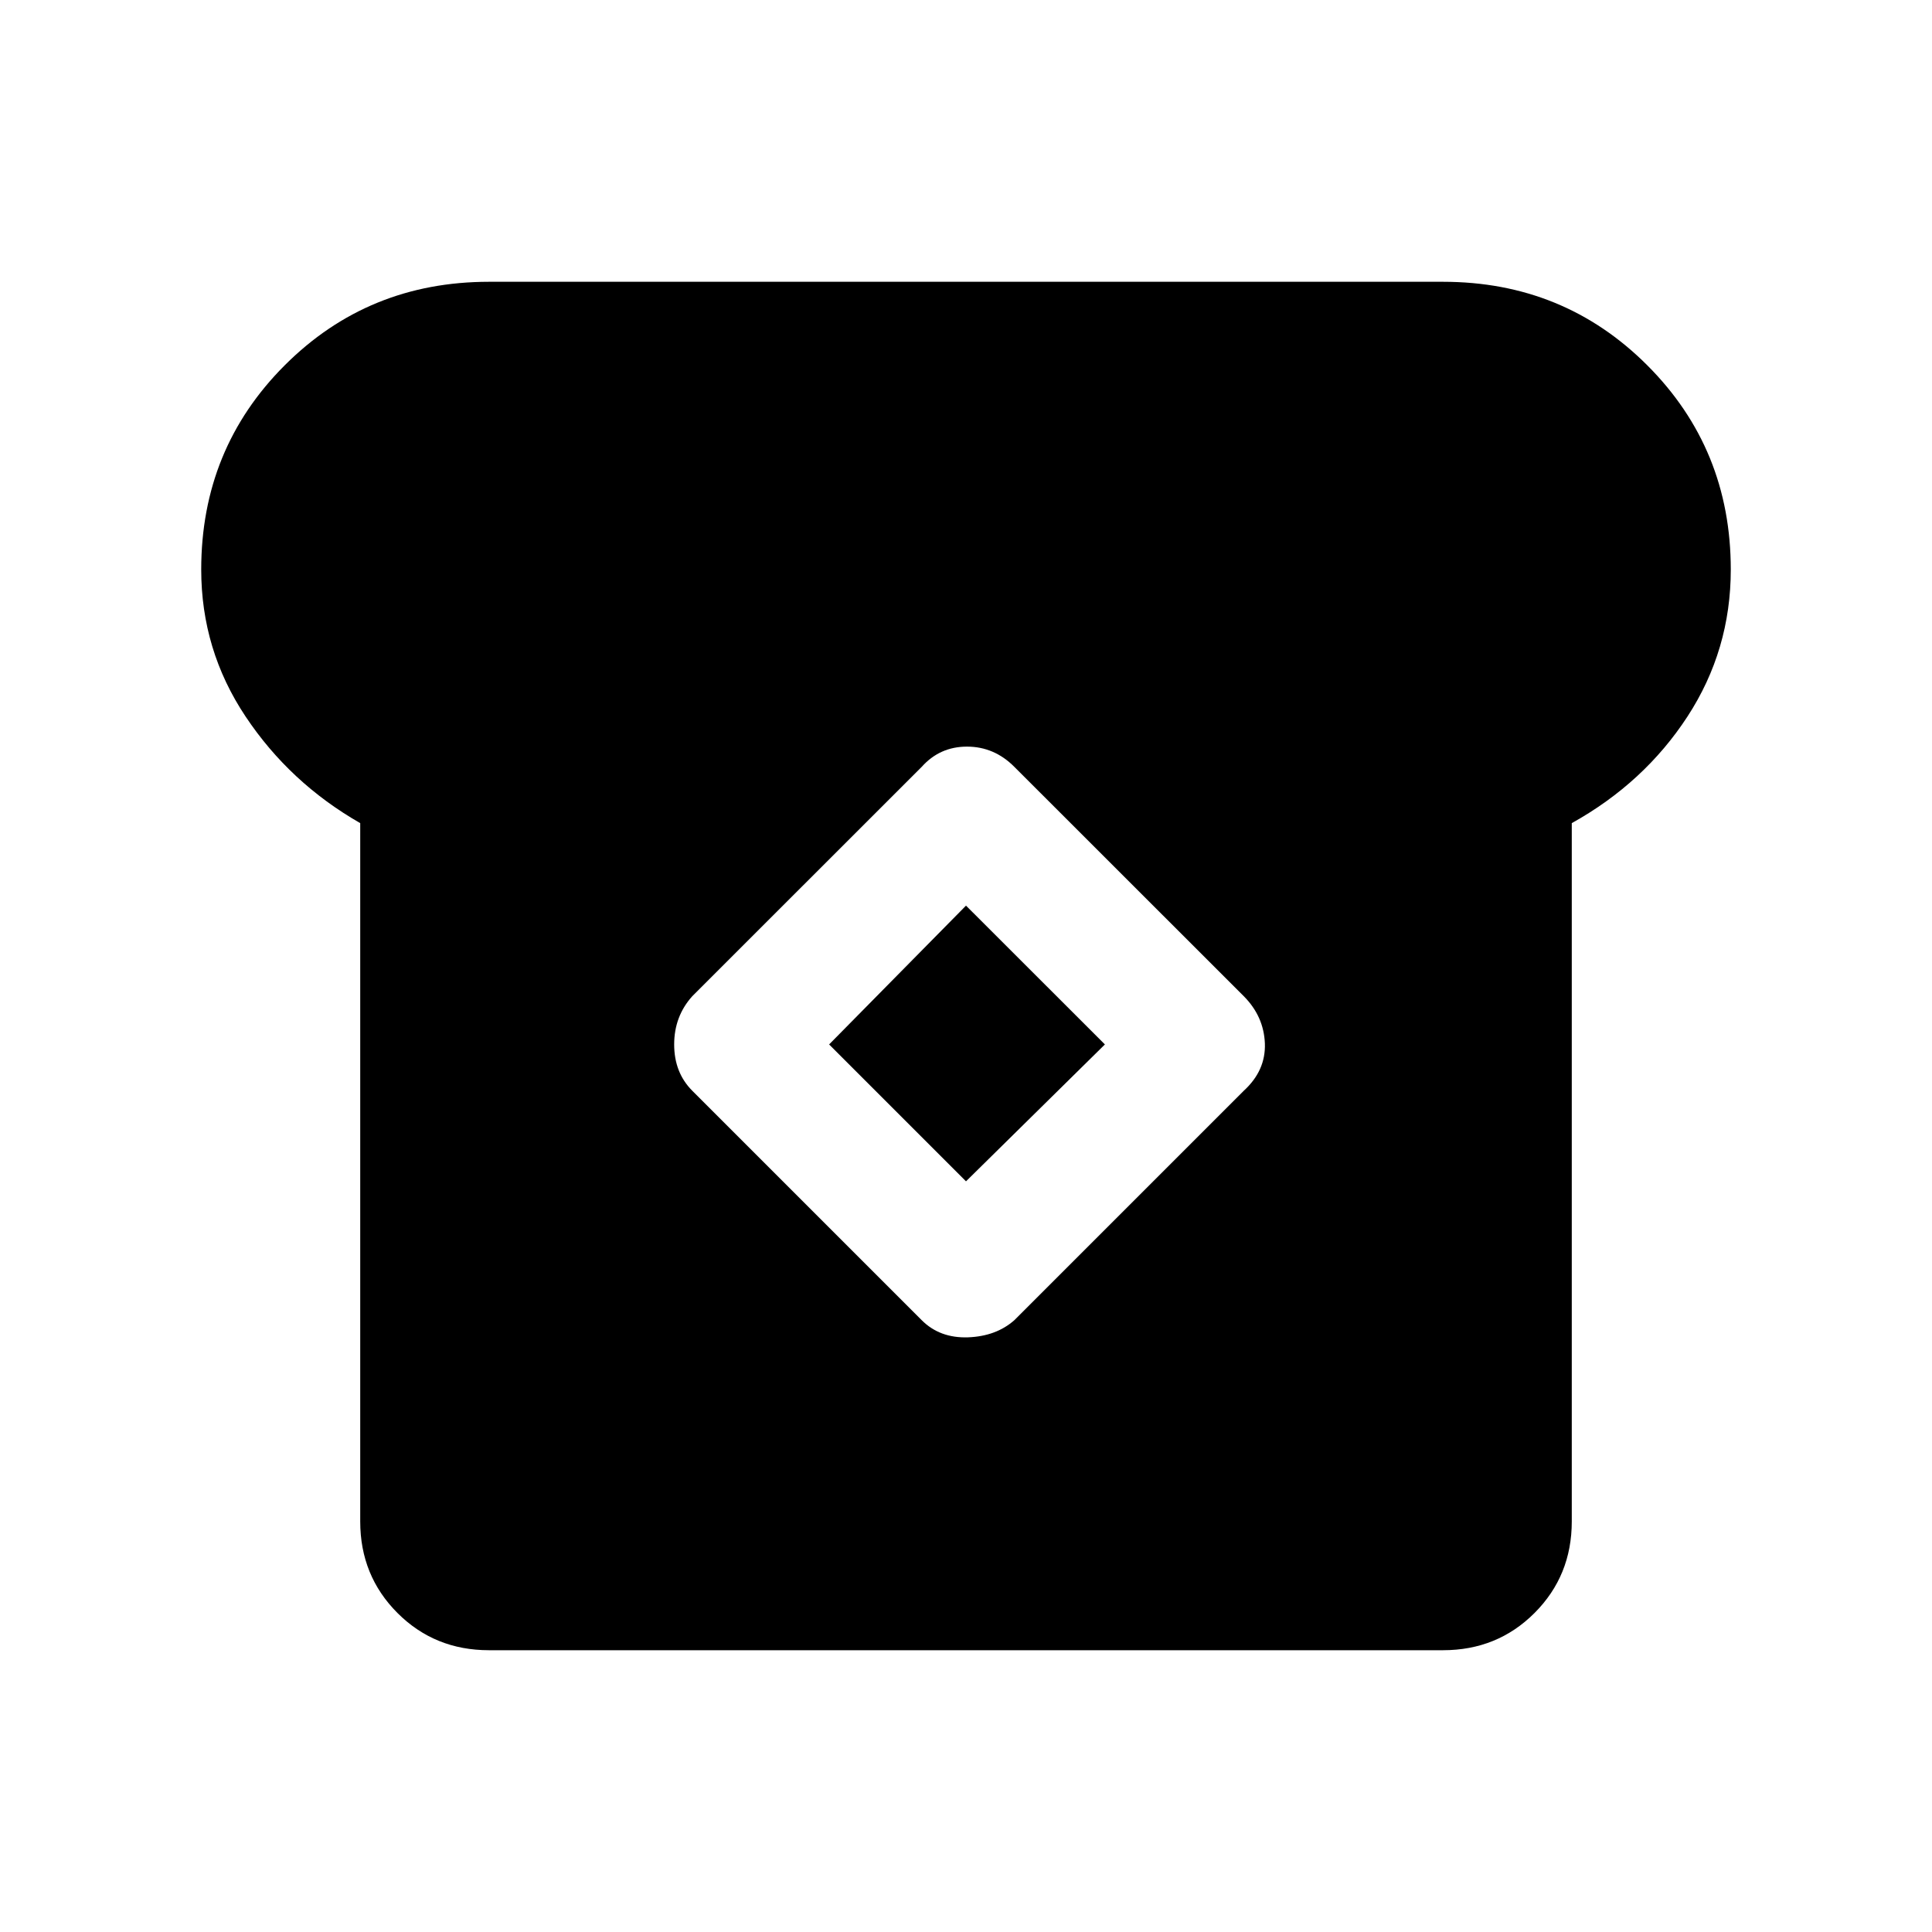 <svg xmlns="http://www.w3.org/2000/svg" viewBox="0 0 20 20"><path d="M5.062 17.083q-.562 0-.947-.385-.386-.386-.386-.948V8.521Q3 8.104 2.542 7.417q-.459-.688-.459-1.521 0-1.25.865-2.115.864-.864 2.114-.864h9.876q1.25 0 2.114.864.865.865.865 2.115 0 .833-.448 1.521-.448.687-1.198 1.104v7.229q0 .562-.386.948-.385.385-.947.385Zm4.48-3.416q.187.187.479.177.291-.011.479-.177l2.375-2.375q.229-.209.219-.49-.011-.281-.219-.49L10.5 7.938q-.208-.209-.49-.209-.281 0-.468.209l-2.375 2.374q-.188.209-.188.5 0 .292.188.48ZM10 12.229l-1.417-1.417L10 9.375l1.438 1.437Z"/></svg>
